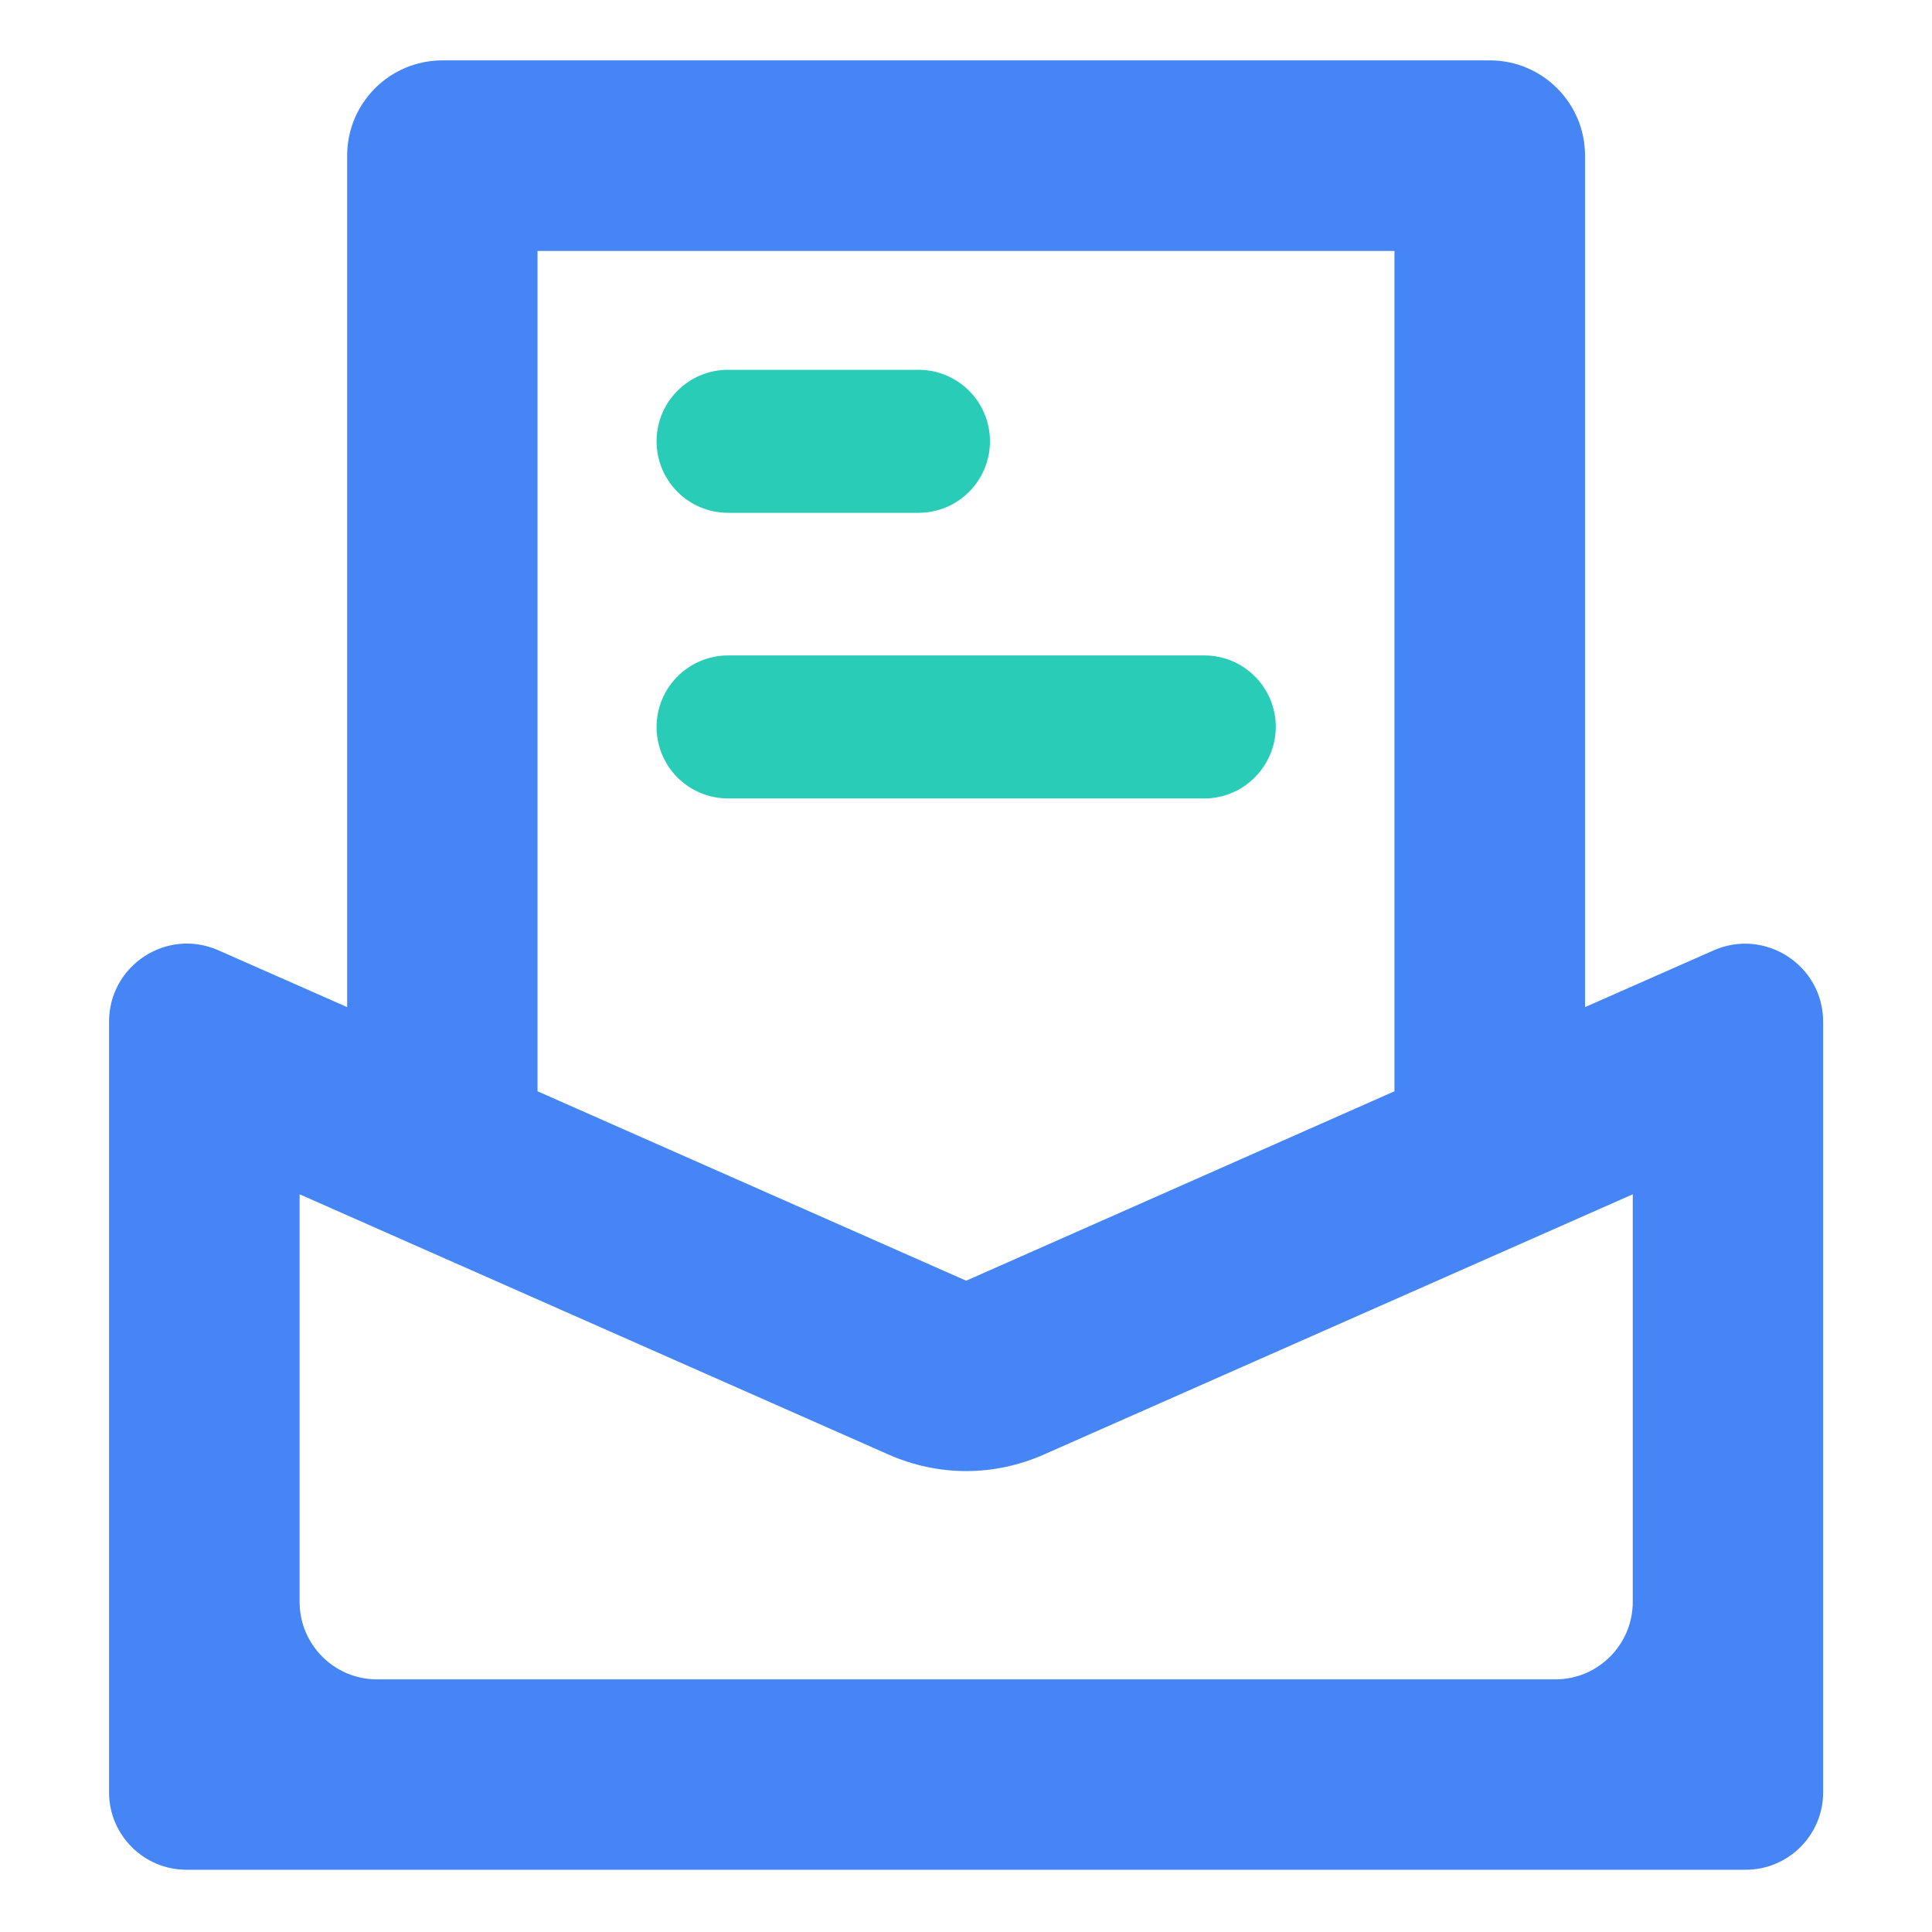 <?xml version="1.0" standalone="no"?><!DOCTYPE svg PUBLIC "-//W3C//DTD SVG 1.1//EN" "http://www.w3.org/Graphics/SVG/1.1/DTD/svg11.dtd"><svg t="1559714587772" class="icon" style="" viewBox="0 0 1024 1024" version="1.1" xmlns="http://www.w3.org/2000/svg" p-id="4612" xmlns:xlink="http://www.w3.org/1999/xlink" width="32" height="32"><defs><style type="text/css"></style></defs><path d="M638.3 423.2H385.9c-20.9 0-37.9-16.9-37.9-37.9 0-20.9 17-37.9 37.9-37.9h252.4c20.9 0 37.9 16.9 37.9 37.9-0.1 20.9-17.1 37.9-37.9 37.9zM486.8 271.8H385.9c-20.9 0-37.9-16.9-37.9-37.9s17-37.9 37.9-37.9h100.9c20.9 0 37.9 16.9 37.9 37.9s-17 37.9-37.9 37.9z" fill="#29CCB6" p-id="4613"></path><path d="M840.1 533.8V82.5c0-27.9-22.6-50.5-50.5-50.5H234.5C206.6 32 184 54.6 184 82.5v451.3l-68.2-30.1c-27.3-12.1-58 7.9-58 37.8V950c0 22.6 18.4 41 41 41h826.5c22.6 0 41-18.4 41-41V541.5c0-29.8-30.7-49.8-58-37.8l-68.2 30.1zM284.9 133h454.2v445.4l-227 100.4-227.2-100.4V133z m539.5 757.1H199.8c-22.6 0-41-18.4-41-41V633l312.5 138.1c13 5.7 26.9 8.6 40.8 8.6 13.9 0 27.8-2.9 40.8-8.6L865.4 633v216c0 22.7-18.4 41.1-41 41.1z" fill="#4585F5" p-id="4614"></path></svg>